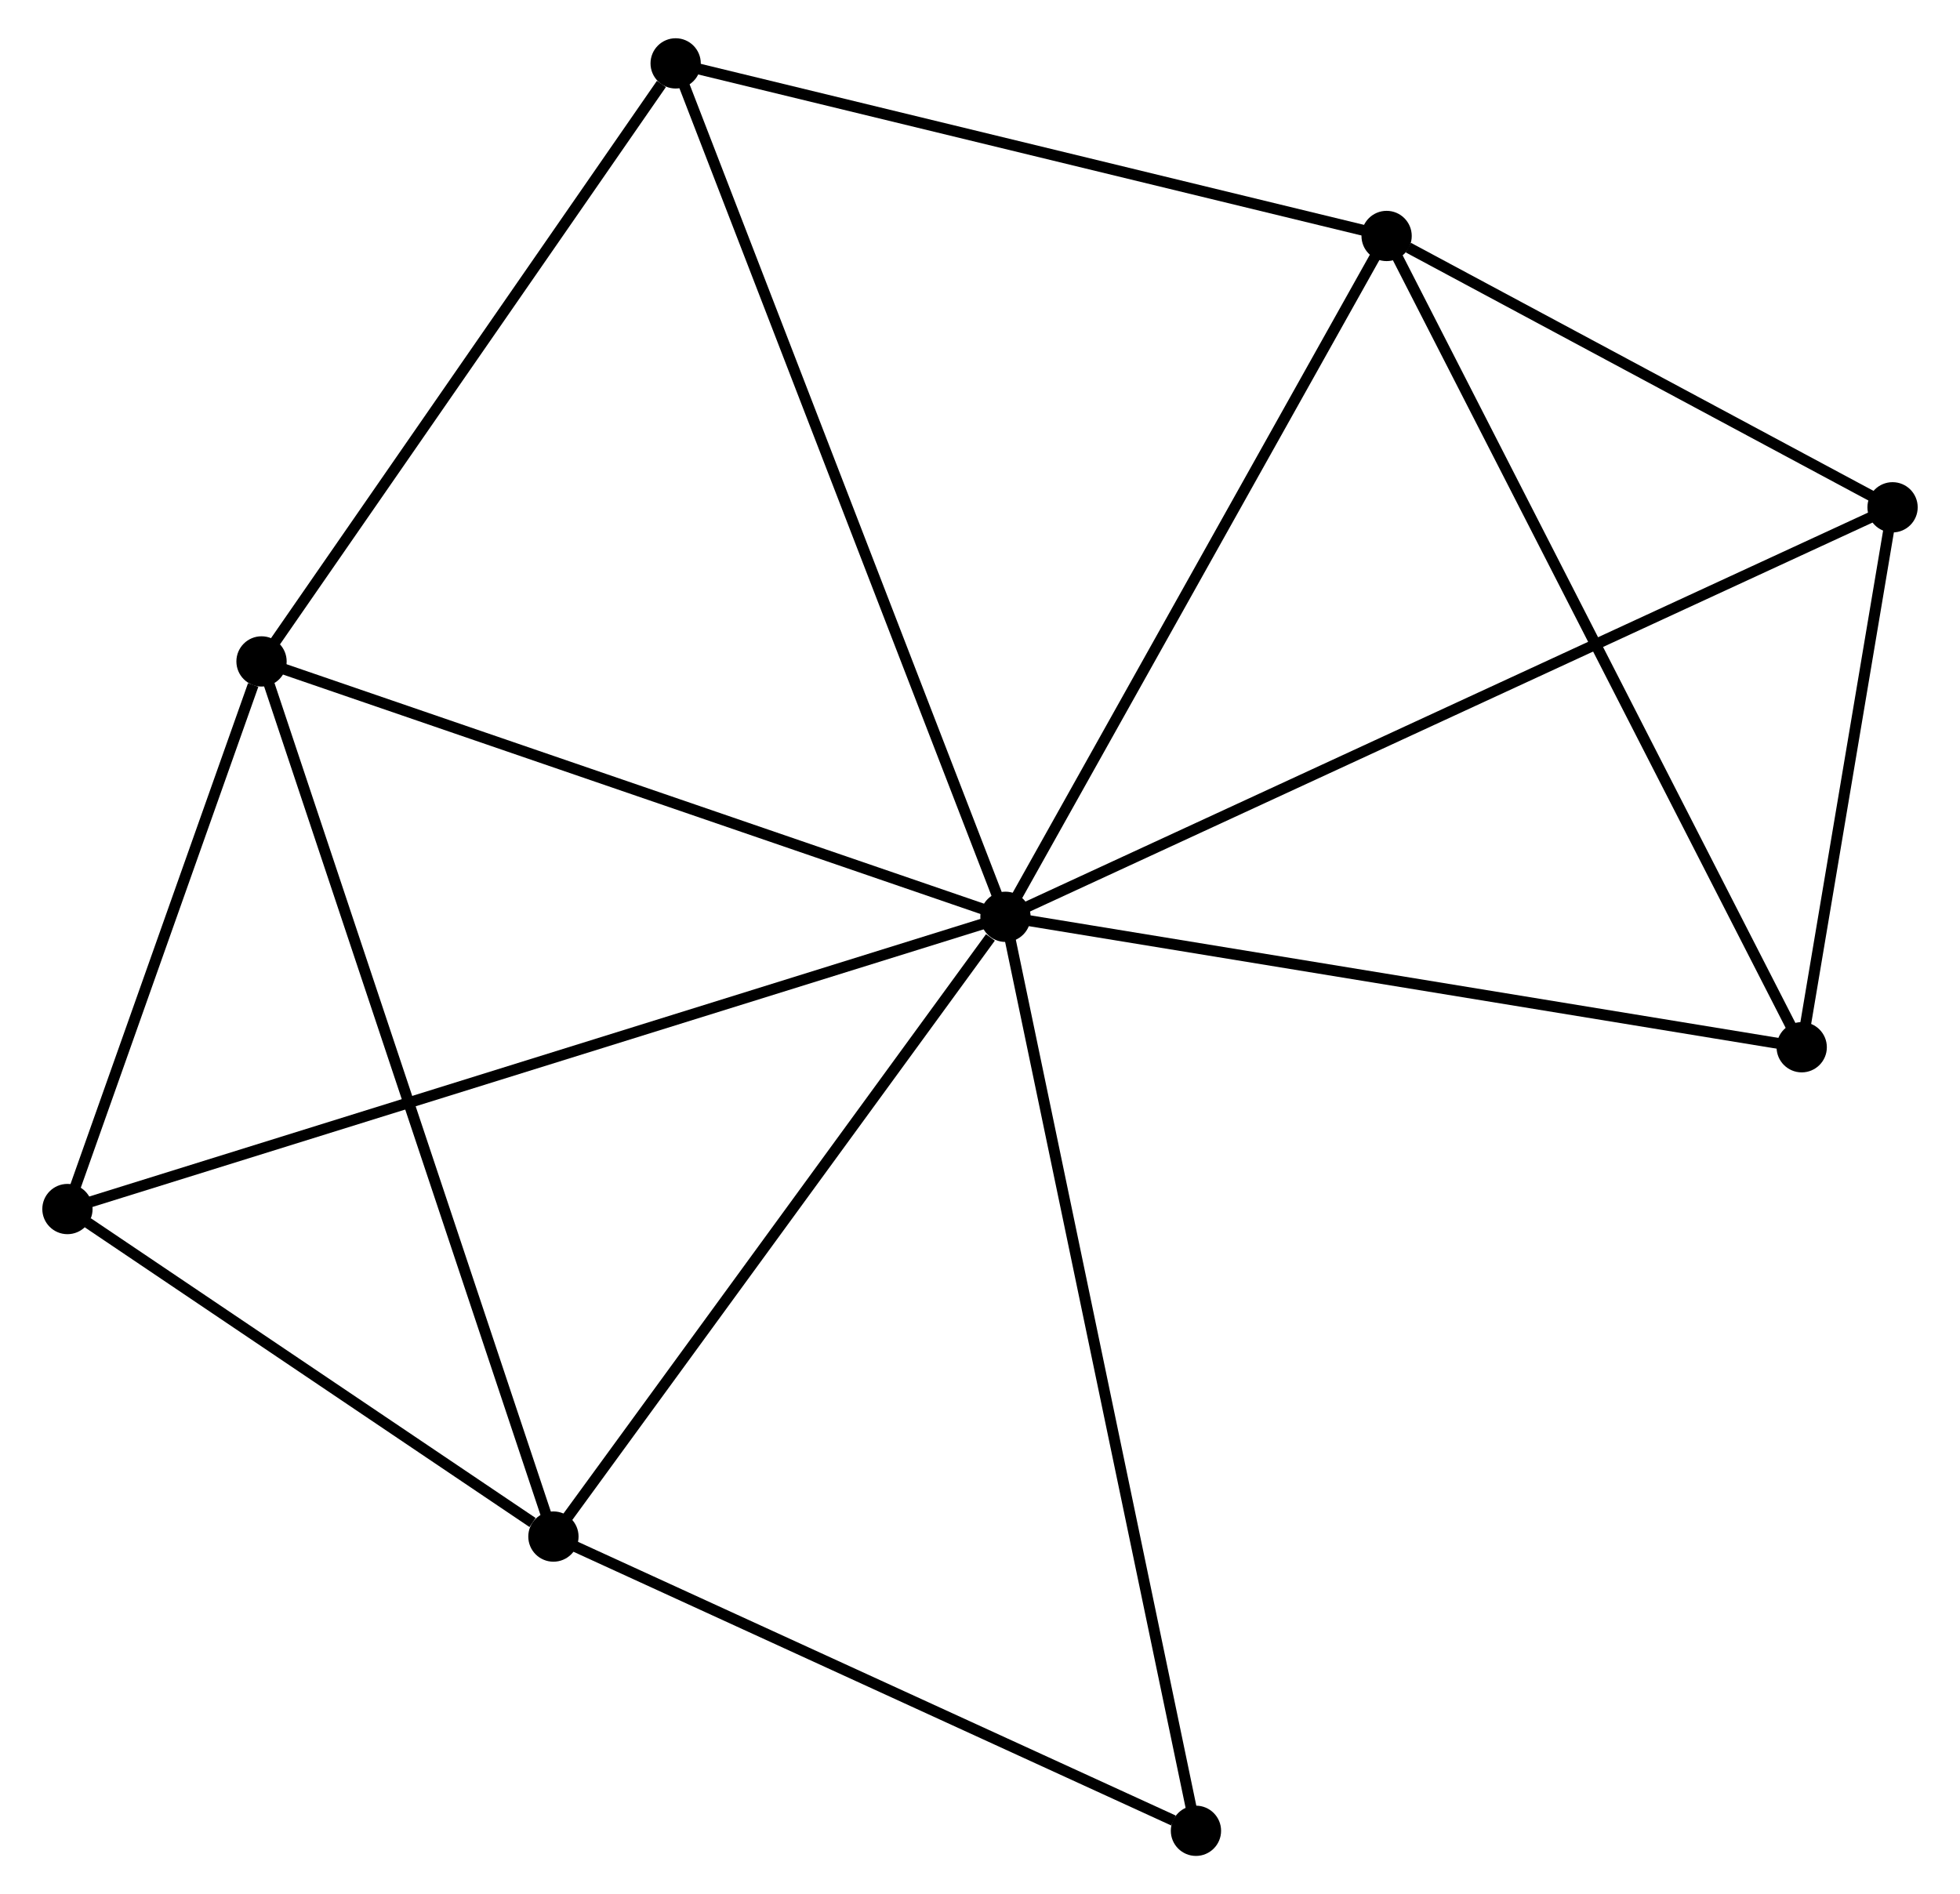 <?xml version="1.0" encoding="UTF-8" standalone="no"?>
<!DOCTYPE svg PUBLIC "-//W3C//DTD SVG 1.1//EN"
 "http://www.w3.org/Graphics/SVG/1.1/DTD/svg11.dtd">
<!-- Generated by graphviz version 2.36.0 (20140111.2315)
 -->
<!-- Title: %3 Pages: 1 -->
<svg width="179pt" height="173pt"
 viewBox="0.00 0.00 178.60 173.33" xmlns="http://www.w3.org/2000/svg" xmlns:xlink="http://www.w3.org/1999/xlink">
<g id="graph0" class="graph" transform="scale(1 1) rotate(0) translate(4 169.332)">
<title>%3</title>
<!-- 0 -->
<g id="node1" class="node"><title>0</title>
<ellipse fill="black" stroke="black" cx="87.63" cy="-85.437" rx="1.8" ry="1.8"/>
</g>
<!-- 1 -->
<g id="node2" class="node"><title>1</title>
<ellipse fill="black" stroke="black" cx="122.505" cy="-147.739" rx="1.8" ry="1.8"/>
</g>
<!-- 0&#45;&#45;1 -->
<g id="edge1" class="edge"><title>0&#45;&#45;1</title>
<path fill="none" stroke="black" d="M88.636,-87.234C93.729,-96.332 116.615,-137.217 121.561,-146.052"/>
</g>
<!-- 2 -->
<g id="node3" class="node"><title>2</title>
<ellipse fill="black" stroke="black" cx="46.268" cy="-28.724" rx="1.8" ry="1.8"/>
</g>
<!-- 0&#45;&#45;2 -->
<g id="edge2" class="edge"><title>0&#45;&#45;2</title>
<path fill="none" stroke="black" d="M86.254,-83.55C79.862,-74.786 53.139,-38.144 47.369,-30.233"/>
</g>
<!-- 3 -->
<g id="node4" class="node"><title>3</title>
<ellipse fill="black" stroke="black" cx="19.559" cy="-108.807" rx="1.8" ry="1.8"/>
</g>
<!-- 0&#45;&#45;3 -->
<g id="edge3" class="edge"><title>0&#45;&#45;3</title>
<path fill="none" stroke="black" d="M85.666,-86.111C75.726,-89.524 31.055,-104.86 21.402,-108.174"/>
</g>
<!-- 4 -->
<g id="node5" class="node"><title>4</title>
<ellipse fill="black" stroke="black" cx="168.8" cy="-122.91" rx="1.8" ry="1.8"/>
</g>
<!-- 0&#45;&#45;4 -->
<g id="edge4" class="edge"><title>0&#45;&#45;4</title>
<path fill="none" stroke="black" d="M89.326,-86.219C99.889,-91.096 156.578,-117.268 167.114,-122.132"/>
</g>
<!-- 5 -->
<g id="node6" class="node"><title>5</title>
<ellipse fill="black" stroke="black" cx="57.452" cy="-163.532" rx="1.8" ry="1.8"/>
</g>
<!-- 0&#45;&#45;5 -->
<g id="edge5" class="edge"><title>0&#45;&#45;5</title>
<path fill="none" stroke="black" d="M86.884,-87.367C82.709,-98.172 62.279,-151.042 58.172,-161.669"/>
</g>
<!-- 6 -->
<g id="node7" class="node"><title>6</title>
<ellipse fill="black" stroke="black" cx="1.8" cy="-58.695" rx="1.8" ry="1.8"/>
</g>
<!-- 0&#45;&#45;6 -->
<g id="edge6" class="edge"><title>0&#45;&#45;6</title>
<path fill="none" stroke="black" d="M85.838,-84.878C74.668,-81.398 14.724,-62.722 3.583,-59.251"/>
</g>
<!-- 7 -->
<g id="node8" class="node"><title>7</title>
<ellipse fill="black" stroke="black" cx="160.487" cy="-73.501" rx="1.8" ry="1.8"/>
</g>
<!-- 0&#45;&#45;7 -->
<g id="edge7" class="edge"><title>0&#45;&#45;7</title>
<path fill="none" stroke="black" d="M89.431,-85.142C99.423,-83.505 147.979,-75.55 158.481,-73.829"/>
</g>
<!-- 8 -->
<g id="node9" class="node"><title>8</title>
<ellipse fill="black" stroke="black" cx="105.06" cy="-1.8" rx="1.8" ry="1.8"/>
</g>
<!-- 0&#45;&#45;8 -->
<g id="edge8" class="edge"><title>0&#45;&#45;8</title>
<path fill="none" stroke="black" d="M88.061,-83.369C90.473,-71.798 102.273,-15.177 104.645,-3.795"/>
</g>
<!-- 1&#45;&#45;4 -->
<g id="edge9" class="edge"><title>1&#45;&#45;4</title>
<path fill="none" stroke="black" d="M124.494,-146.672C132.109,-142.588 159.357,-127.975 166.87,-123.946"/>
</g>
<!-- 1&#45;&#45;5 -->
<g id="edge10" class="edge"><title>1&#45;&#45;5</title>
<path fill="none" stroke="black" d="M120.628,-148.194C111.129,-150.501 68.438,-160.865 59.213,-163.105"/>
</g>
<!-- 1&#45;&#45;7 -->
<g id="edge11" class="edge"><title>1&#45;&#45;7</title>
<path fill="none" stroke="black" d="M123.444,-145.904C128.699,-135.633 154.412,-85.374 159.581,-75.272"/>
</g>
<!-- 2&#45;&#45;3 -->
<g id="edge12" class="edge"><title>2&#45;&#45;3</title>
<path fill="none" stroke="black" d="M45.608,-30.703C41.913,-41.783 23.831,-95.998 20.196,-106.896"/>
</g>
<!-- 2&#45;&#45;6 -->
<g id="edge13" class="edge"><title>2&#45;&#45;6</title>
<path fill="none" stroke="black" d="M44.358,-30.012C37.043,-34.941 10.87,-52.582 3.654,-57.445"/>
</g>
<!-- 2&#45;&#45;8 -->
<g id="edge14" class="edge"><title>2&#45;&#45;8</title>
<path fill="none" stroke="black" d="M47.964,-27.947C56.399,-24.084 93.787,-6.963 103.002,-2.742"/>
</g>
<!-- 3&#45;&#45;5 -->
<g id="edge15" class="edge"><title>3&#45;&#45;5</title>
<path fill="none" stroke="black" d="M20.82,-110.627C26.573,-118.936 50.304,-153.21 56.148,-161.649"/>
</g>
<!-- 3&#45;&#45;6 -->
<g id="edge16" class="edge"><title>3&#45;&#45;6</title>
<path fill="none" stroke="black" d="M18.796,-106.653C15.875,-98.411 5.422,-68.917 2.54,-60.785"/>
</g>
<!-- 4&#45;&#45;7 -->
<g id="edge17" class="edge"><title>4&#45;&#45;7</title>
<path fill="none" stroke="black" d="M168.443,-120.787C167.075,-112.66 162.183,-83.579 160.833,-75.561"/>
</g>
</g>
</svg>
